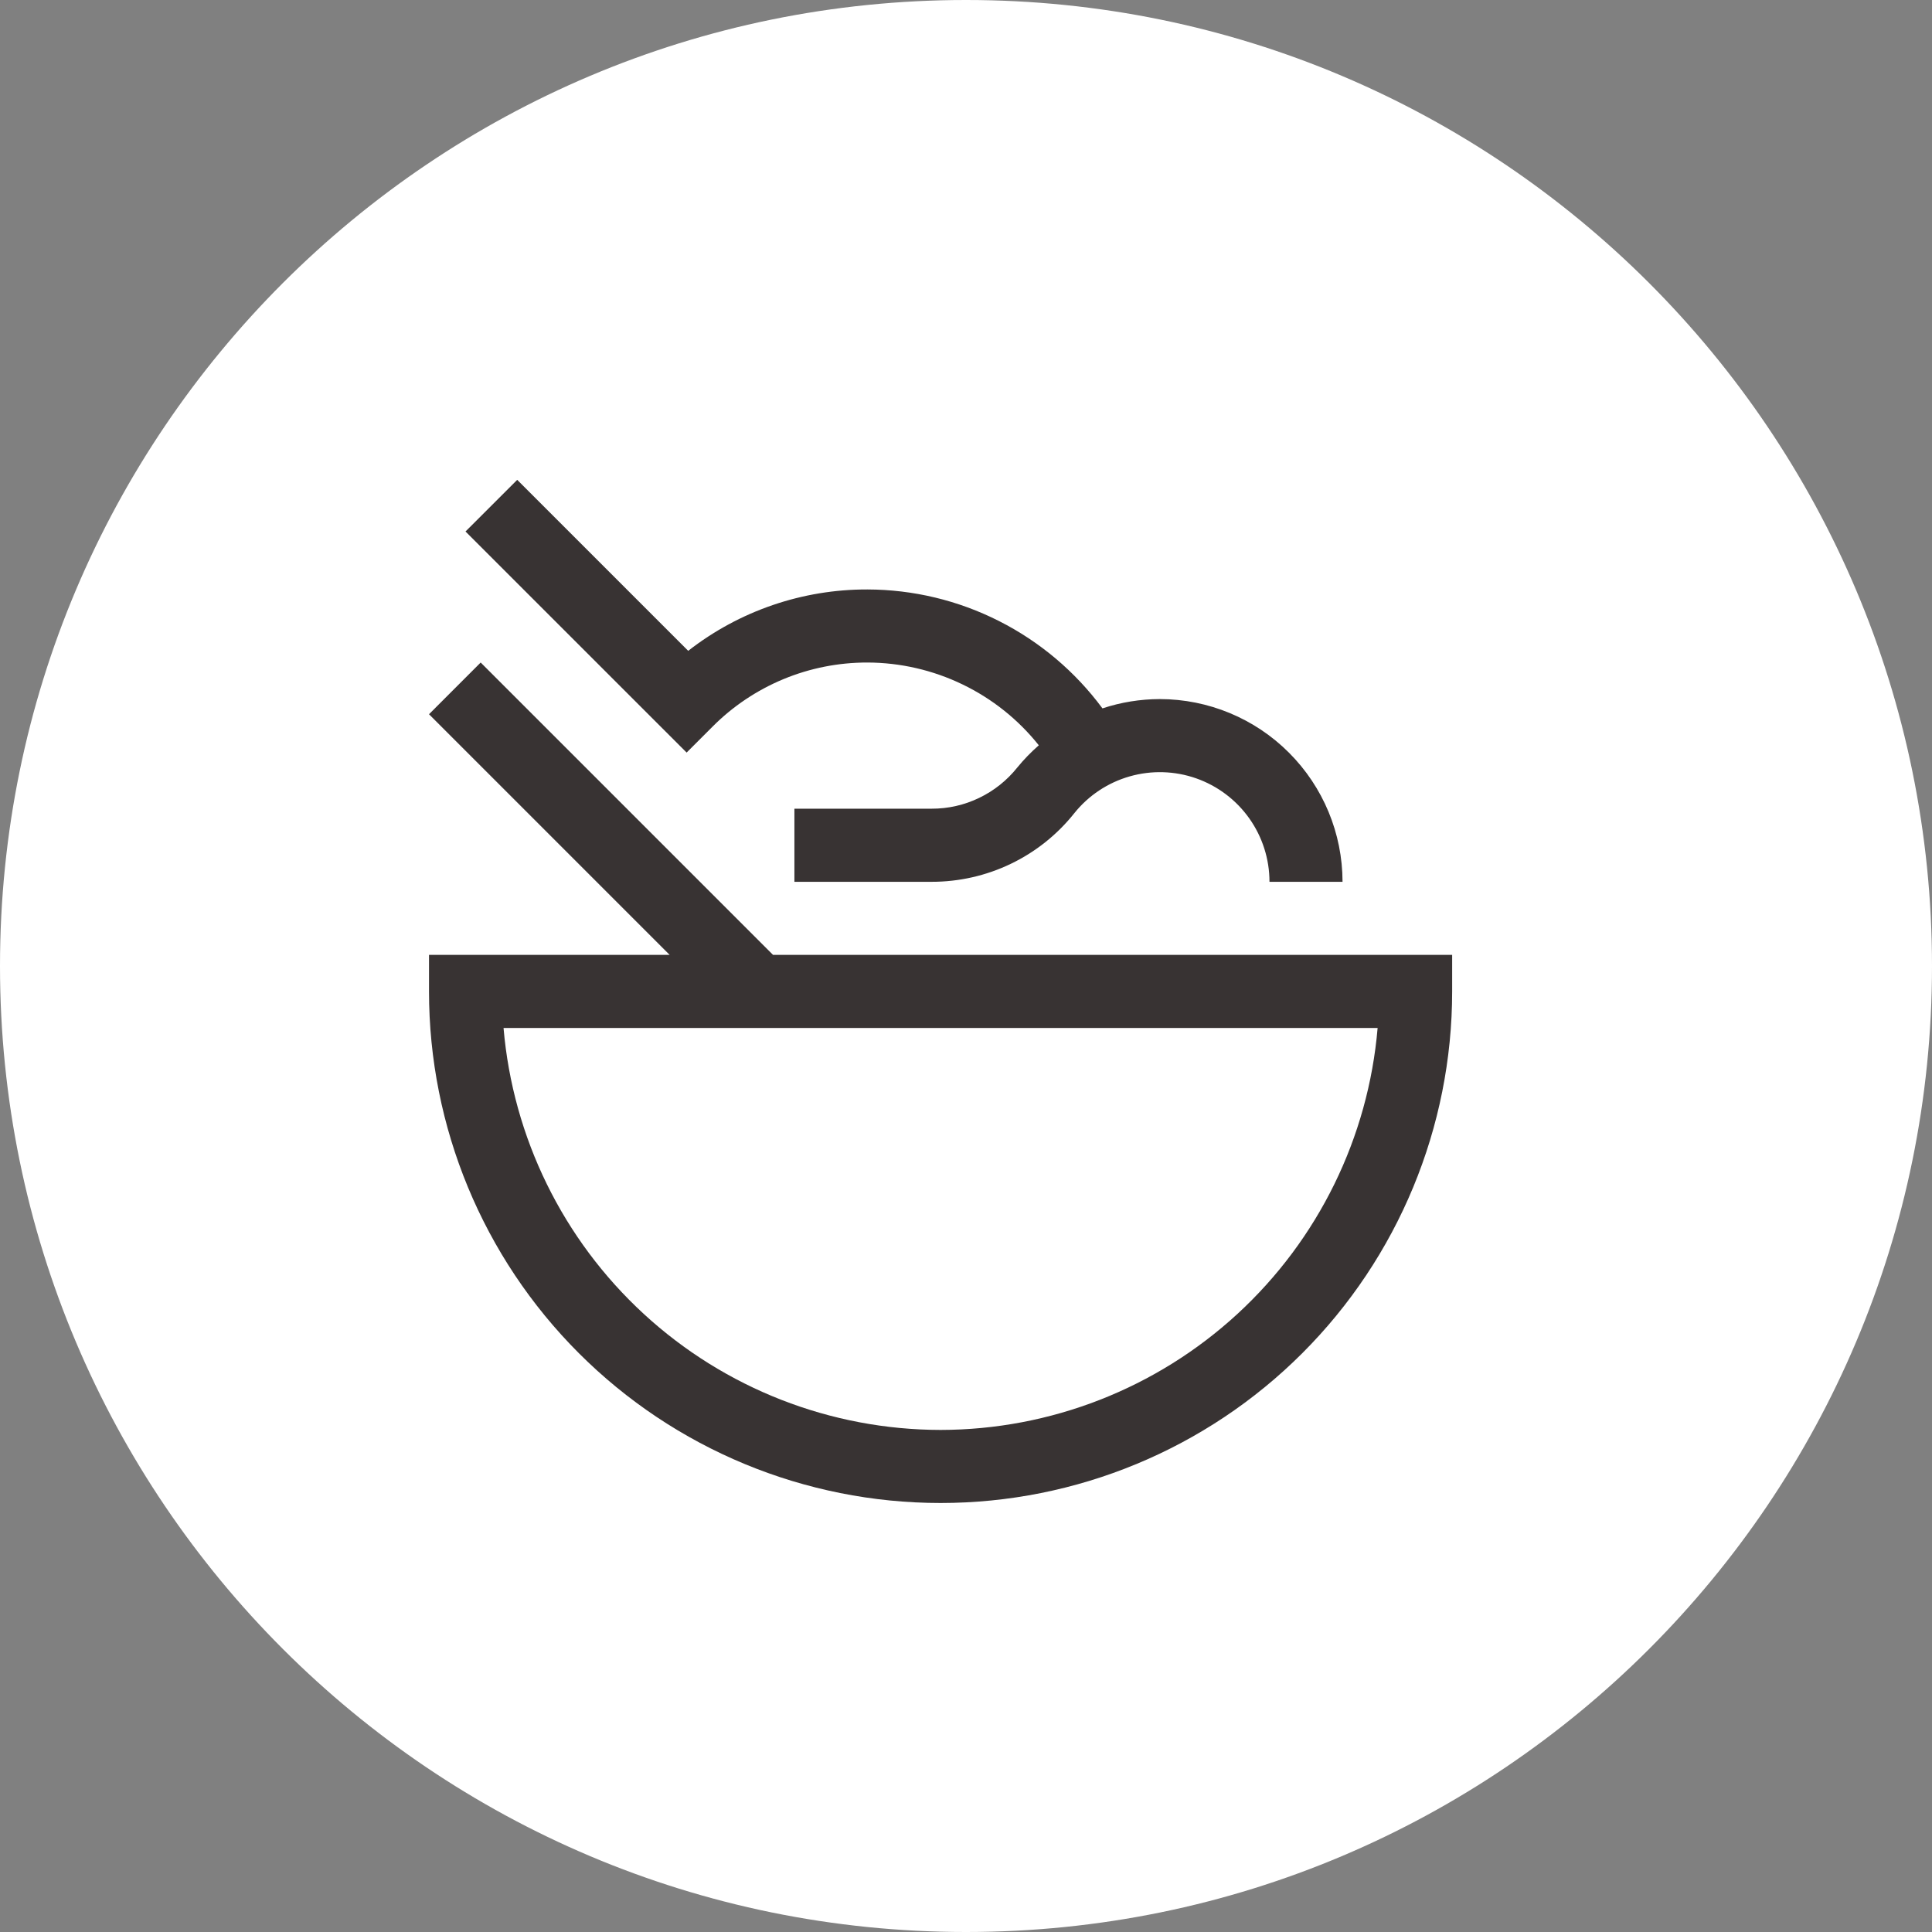 <svg width="38" height="38" viewBox="0 0 38 38" fill="none" xmlns="http://www.w3.org/2000/svg">
    <rect x="0" y="0" width="38" height="38" fill="#808080" stroke="none"/>
    <path d="M38 19C38 29.493 29.493 38 19 38C8.507 38 0 29.493 0 19C0 8.507 8.507 0 19 0C29.493 0 38 8.507 38 19Z" fill="white"/>
    <path d="M15.204 18.781L9.454 13.031L8.438 14.048L13.171 18.781H8.438V19.5C8.438 22.169 9.498 24.728 11.385 26.615C13.272 28.502 15.831 29.562 18.5 29.562C21.169 29.562 23.728 28.502 25.615 26.615C27.502 24.728 28.562 22.169 28.562 19.5V18.781H15.204ZM18.5 28.125C16.338 28.122 14.255 27.309 12.664 25.845C11.072 24.381 10.088 22.373 9.904 20.219H27.096C26.913 22.373 25.929 24.381 24.337 25.845C22.745 27.309 20.663 28.122 18.5 28.125Z" fill="#383333"/>
    <path d="M22.812 13.75C22.429 13.751 22.048 13.812 21.684 13.933C21.149 13.21 20.453 12.622 19.651 12.216C18.848 11.809 17.962 11.596 17.062 11.594C15.785 11.59 14.543 12.015 13.536 12.801L10.173 9.438L9.156 10.454L13.505 14.802L14.013 14.294C14.412 13.892 14.888 13.574 15.411 13.357C15.935 13.14 16.496 13.03 17.062 13.031C17.71 13.033 18.349 13.18 18.932 13.462C19.515 13.743 20.028 14.152 20.432 14.659C20.279 14.793 20.137 14.939 20.008 15.097C19.806 15.35 19.55 15.554 19.258 15.694C18.966 15.835 18.647 15.907 18.323 15.906H15.625V17.344H18.323C18.862 17.345 19.395 17.224 19.88 16.991C20.366 16.758 20.793 16.418 21.129 15.996C21.408 15.647 21.789 15.394 22.218 15.271C22.648 15.148 23.105 15.161 23.527 15.309C23.948 15.457 24.313 15.732 24.572 16.097C24.83 16.461 24.969 16.897 24.969 17.344H26.406C26.405 16.391 26.026 15.478 25.352 14.804C24.679 14.13 23.765 13.751 22.812 13.75Z" fill="#383333"/>
</svg>
